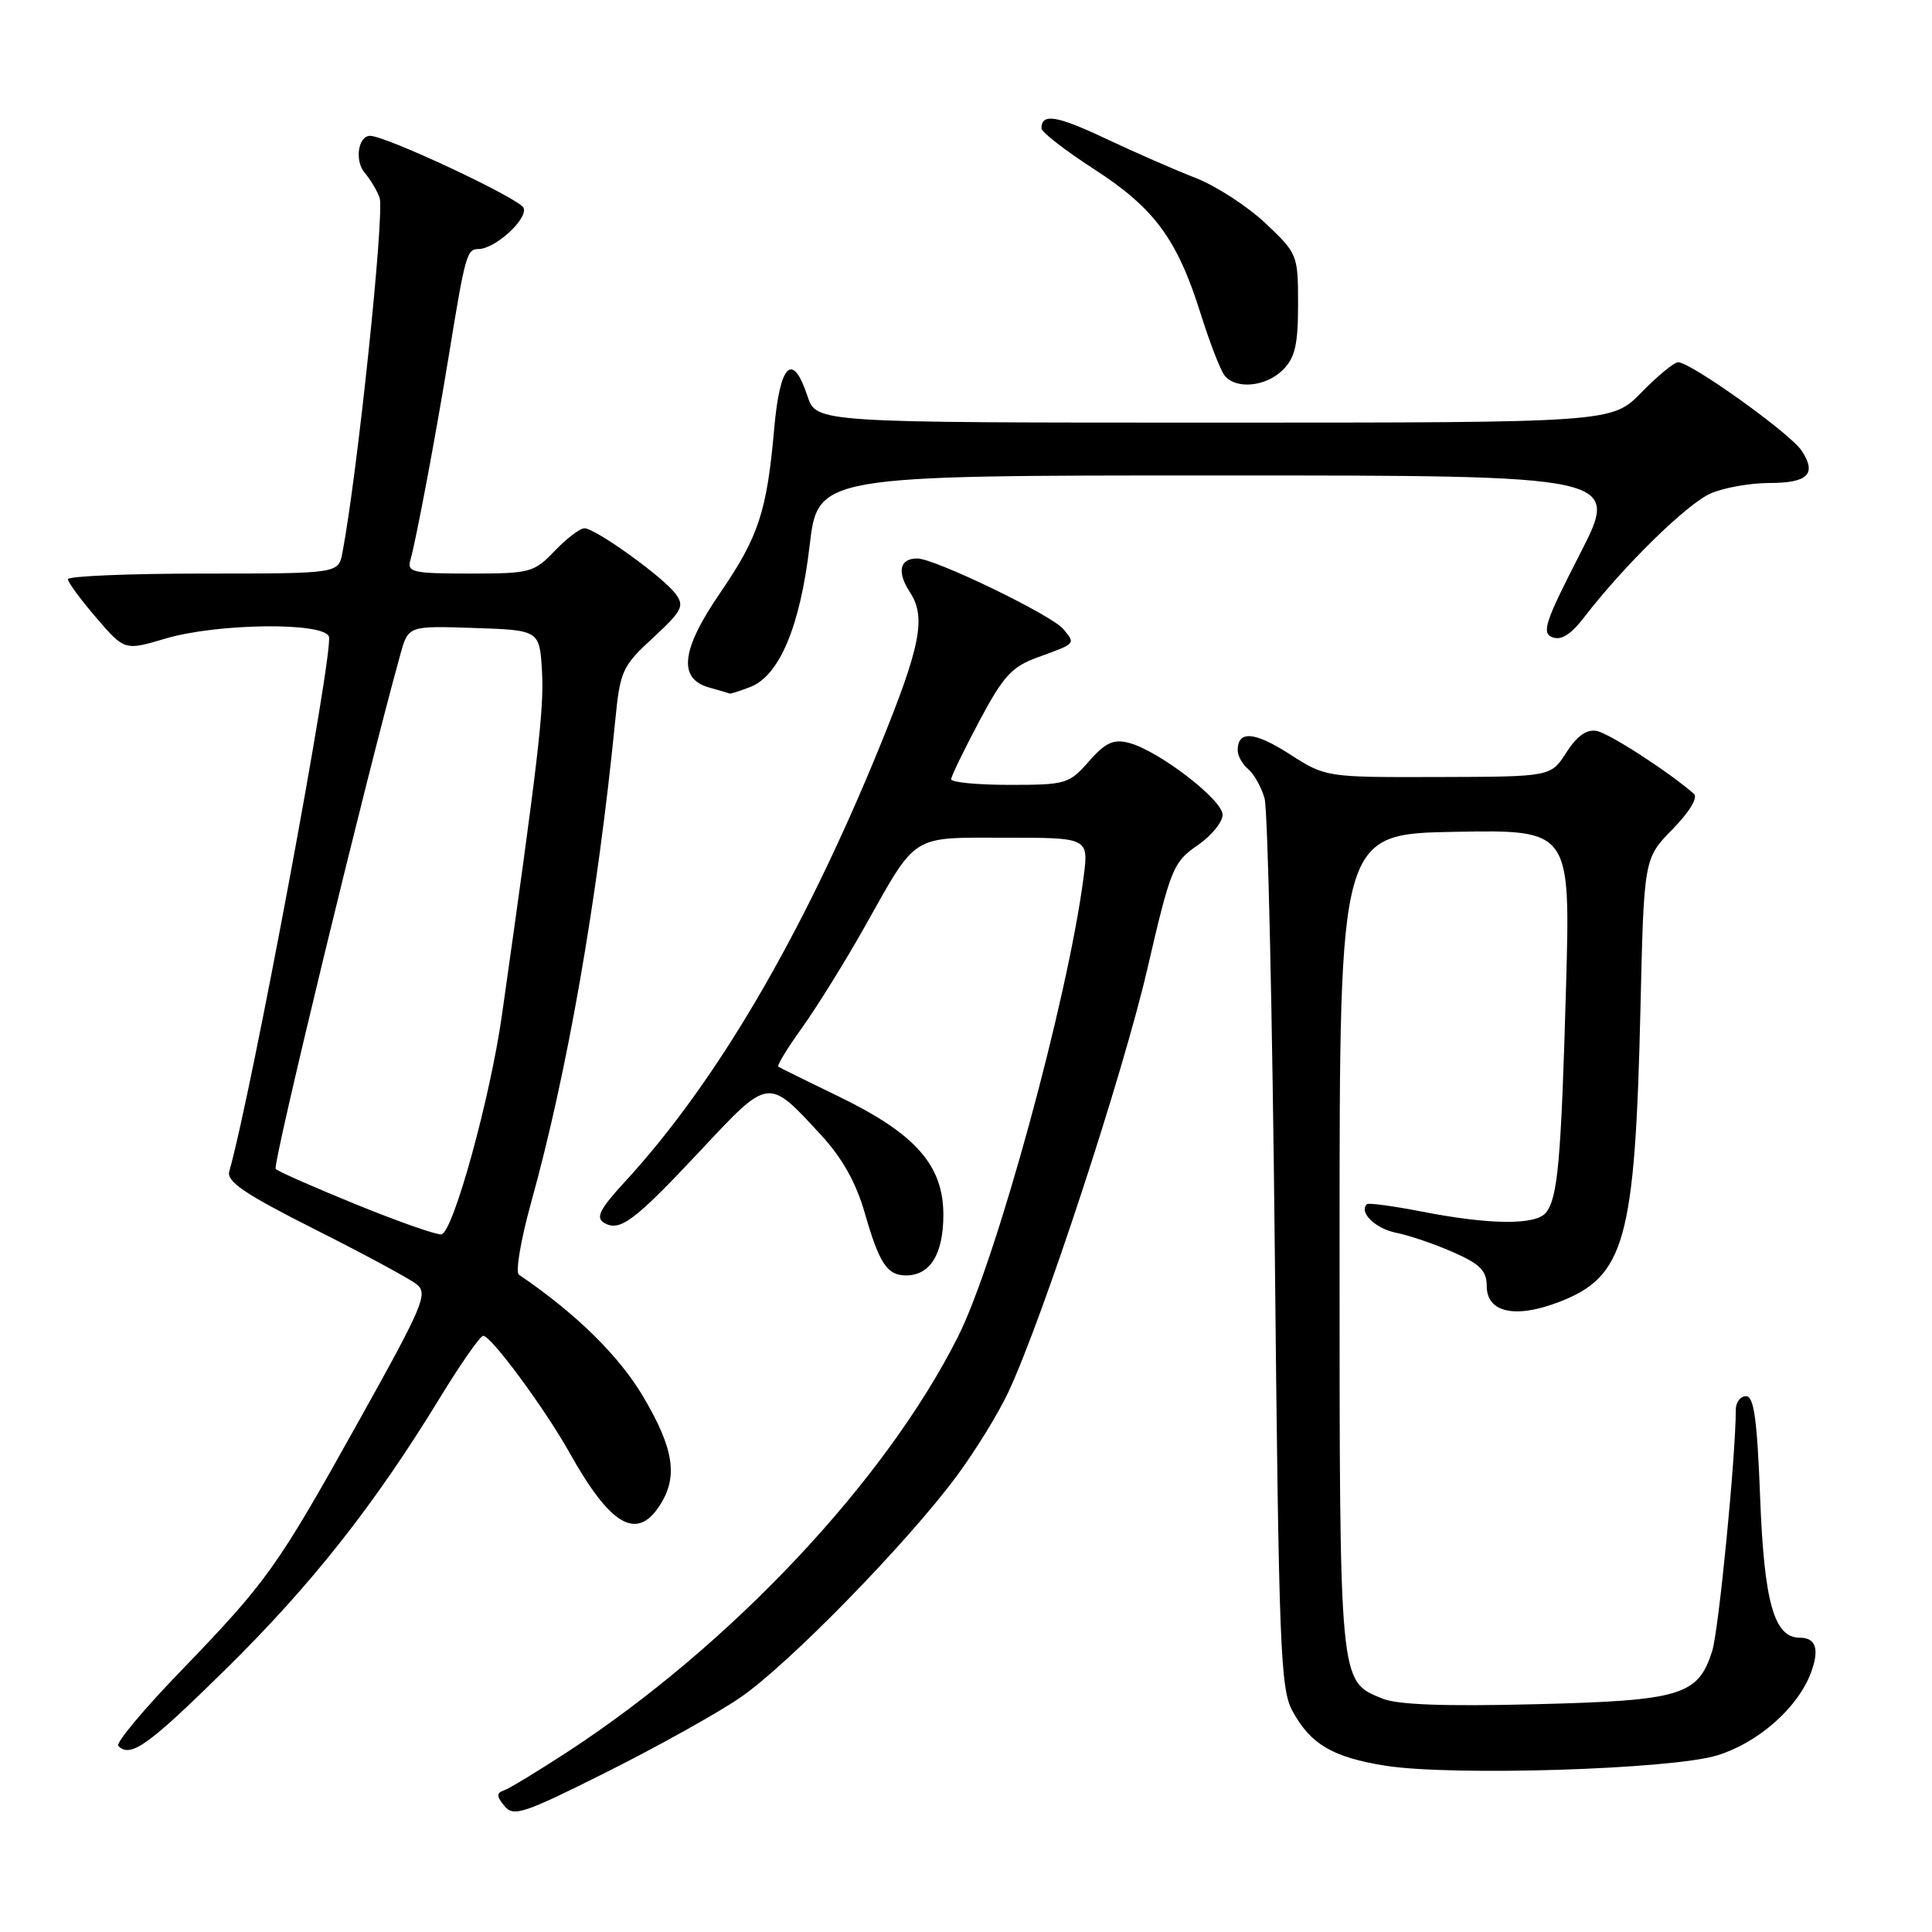 <?xml version="1.0" encoding="UTF-8" standalone="no"?>
<!DOCTYPE svg PUBLIC "-//W3C//DTD SVG 1.1//EN" "http://www.w3.org/Graphics/SVG/1.1/DTD/svg11.dtd" >
<svg xmlns="http://www.w3.org/2000/svg" xmlns:xlink="http://www.w3.org/1999/xlink" version="1.1" viewBox="0 0 256 256">
 <g >
 <path fill="currentColor"
d=" M 98.01 224.99 C 104.32 220.71 120.09 204.58 126.77 195.58 C 129.25 192.23 132.35 187.19 133.66 184.36 C 138.27 174.43 148.79 142.36 152.02 128.42 C 155.11 115.08 155.46 114.23 158.64 112.04 C 160.49 110.78 162.00 108.94 162.00 107.96 C 162.00 105.96 153.43 99.40 149.54 98.42 C 147.52 97.91 146.45 98.42 144.28 100.89 C 141.67 103.87 141.23 104.00 133.78 104.00 C 129.50 104.00 126.01 103.66 126.03 103.25 C 126.05 102.84 127.74 99.36 129.78 95.52 C 132.96 89.55 134.08 88.34 137.50 87.10 C 142.62 85.24 142.53 85.34 140.89 83.35 C 139.38 81.51 123.85 74.00 121.54 74.00 C 119.20 74.00 118.81 75.79 120.57 78.47 C 122.75 81.80 121.99 85.65 116.49 99.12 C 106.33 123.96 94.87 143.51 82.74 156.66 C 79.51 160.17 78.92 161.33 80.00 162.00 C 82.09 163.29 84.00 161.87 92.82 152.45 C 101.94 142.70 101.73 142.73 108.76 150.36 C 111.60 153.44 113.42 156.68 114.57 160.67 C 116.50 167.41 117.55 169.00 120.05 169.00 C 123.26 169.00 125.00 166.17 125.00 160.96 C 125.00 154.40 121.30 150.22 111.15 145.30 C 106.94 143.26 103.33 141.48 103.13 141.34 C 102.92 141.20 104.34 138.87 106.29 136.16 C 108.23 133.45 111.95 127.47 114.54 122.87 C 121.58 110.35 120.55 111.00 133.28 111.00 C 144.26 111.00 144.26 111.00 143.58 116.25 C 141.48 132.42 132.00 167.08 126.92 177.16 C 117.29 196.26 96.86 217.98 75.25 232.10 C 71.26 234.70 67.44 237.02 66.75 237.25 C 65.77 237.58 65.79 238.03 66.84 239.30 C 68.05 240.77 69.34 240.34 80.34 234.83 C 87.03 231.48 94.98 227.05 98.01 224.99 Z  M 227.53 232.60 C 232.96 230.93 238.19 226.33 239.95 221.67 C 241.12 218.54 240.63 217.00 238.46 217.00 C 235.08 217.00 233.76 212.31 233.23 198.48 C 232.83 188.04 232.41 185.00 231.36 185.00 C 230.61 185.00 230.00 185.81 230.00 186.80 C 230.00 192.95 227.74 216.05 226.87 218.79 C 224.99 224.67 222.76 225.34 203.39 225.82 C 191.32 226.12 185.14 225.89 183.14 225.06 C 177.42 222.69 177.50 223.52 177.50 164.60 C 177.50 110.50 177.50 110.50 192.80 110.22 C 208.09 109.95 208.09 109.95 207.51 130.72 C 206.86 153.82 206.41 158.80 204.83 160.70 C 203.46 162.35 197.43 162.30 188.50 160.56 C 184.65 159.81 181.33 159.36 181.13 159.56 C 180.01 160.62 182.24 162.80 185.00 163.35 C 186.75 163.70 190.16 164.86 192.59 165.94 C 196.13 167.50 197.00 168.39 197.00 170.42 C 197.00 173.91 200.76 174.75 206.53 172.54 C 215.32 169.18 216.65 164.43 217.37 133.63 C 217.83 113.75 217.83 113.75 221.62 109.88 C 223.88 107.57 225.02 105.67 224.45 105.18 C 221.07 102.23 213.18 97.14 211.55 96.85 C 210.23 96.61 208.94 97.53 207.55 99.71 C 205.50 102.92 205.50 102.92 190.59 102.96 C 175.68 103.00 175.68 103.00 170.87 99.92 C 166.19 96.92 164.00 96.76 164.00 99.44 C 164.00 100.16 164.63 101.27 165.39 101.91 C 166.15 102.54 167.13 104.28 167.56 105.78 C 167.99 107.28 168.60 134.38 168.92 166.00 C 169.45 218.47 169.65 223.78 171.27 226.74 C 173.67 231.14 176.62 232.86 183.60 233.97 C 192.47 235.36 221.46 234.46 227.53 232.60 Z  M 29.84 221.25 C 41.21 210.07 49.59 199.46 58.23 185.31 C 61.02 180.74 63.63 177.00 64.03 177.00 C 65.08 177.00 72.19 186.64 75.47 192.50 C 80.86 202.13 84.34 204.19 87.38 199.54 C 89.88 195.73 89.33 192.02 85.25 185.10 C 82.03 179.65 76.35 174.07 68.76 168.90 C 68.28 168.58 69.00 164.30 70.36 159.40 C 75.17 142.10 79.17 119.21 81.52 95.50 C 82.17 88.88 82.44 88.28 86.54 84.50 C 90.38 80.95 90.72 80.30 89.53 78.70 C 87.88 76.46 78.89 70.00 77.44 70.00 C 76.85 70.00 75.08 71.35 73.50 73.00 C 70.75 75.87 70.25 76.00 62.25 76.00 C 54.74 76.00 53.92 75.82 54.37 74.25 C 55.14 71.56 57.77 57.56 59.49 47.00 C 61.63 33.84 61.86 33.00 63.38 33.00 C 65.59 33.00 69.95 29.04 69.38 27.55 C 68.92 26.34 51.15 18.00 49.04 18.00 C 47.45 18.00 46.97 21.31 48.32 22.89 C 49.08 23.78 49.97 25.27 50.30 26.21 C 50.99 28.16 47.35 62.90 45.37 73.25 C 44.84 76.00 44.84 76.00 26.92 76.00 C 17.06 76.00 9.00 76.34 9.00 76.75 C 9.00 77.16 10.70 79.46 12.76 81.86 C 16.52 86.22 16.52 86.22 21.94 84.61 C 28.76 82.59 42.84 82.41 43.58 84.34 C 44.27 86.14 33.33 144.87 30.38 155.21 C 29.99 156.56 32.41 158.20 41.69 162.88 C 48.19 166.15 54.27 169.43 55.20 170.17 C 56.76 171.39 56.11 172.93 47.55 188.28 C 36.67 207.79 35.45 209.50 23.79 221.59 C 18.96 226.59 15.31 230.98 15.67 231.34 C 17.30 232.97 19.59 231.33 29.84 221.25 Z  M 99.39 91.04 C 103.26 89.57 106.02 83.01 107.27 72.37 C 108.37 63.00 108.37 63.00 161.52 63.00 C 214.68 63.00 214.68 63.00 209.35 73.40 C 204.73 82.40 204.24 83.88 205.70 84.44 C 206.87 84.89 208.15 84.08 209.91 81.79 C 215.21 74.90 223.63 66.67 226.72 65.36 C 228.49 64.61 231.95 64.00 234.41 64.00 C 239.58 64.00 240.77 62.81 238.72 59.71 C 237.21 57.42 224.04 48.00 222.36 48.00 C 221.83 48.00 219.65 49.80 217.50 52.00 C 213.59 56.00 213.59 56.00 160.87 56.00 C 108.16 56.00 108.16 56.00 107.00 52.50 C 105.03 46.54 103.35 48.17 102.59 56.75 C 101.62 67.78 100.52 71.12 95.41 78.58 C 90.24 86.12 89.81 89.96 94.00 91.11 C 95.38 91.49 96.58 91.85 96.68 91.90 C 96.79 91.96 98.01 91.57 99.39 91.04 Z  M 170.00 49.00 C 171.60 47.40 172.00 45.67 172.00 40.33 C 172.00 33.76 171.93 33.60 167.68 29.58 C 165.30 27.34 161.14 24.64 158.43 23.58 C 155.72 22.53 150.38 20.19 146.56 18.39 C 140.00 15.29 138.00 14.97 138.00 17.01 C 138.00 17.50 141.13 19.93 144.95 22.40 C 152.96 27.58 155.97 31.65 159.07 41.50 C 160.28 45.35 161.71 49.06 162.26 49.75 C 163.75 51.64 167.75 51.25 170.00 49.00 Z  M 47.30 159.64 C 41.70 157.36 36.85 155.23 36.53 154.89 C 36.07 154.41 48.53 102.97 53.05 86.71 C 54.10 82.92 54.10 82.92 62.80 83.21 C 71.50 83.50 71.50 83.50 71.82 89.00 C 72.10 93.95 71.33 100.53 66.51 134.50 C 64.95 145.52 60.07 163.21 58.50 163.56 C 57.95 163.68 52.91 161.92 47.30 159.64 Z "/>
</g>
</svg>